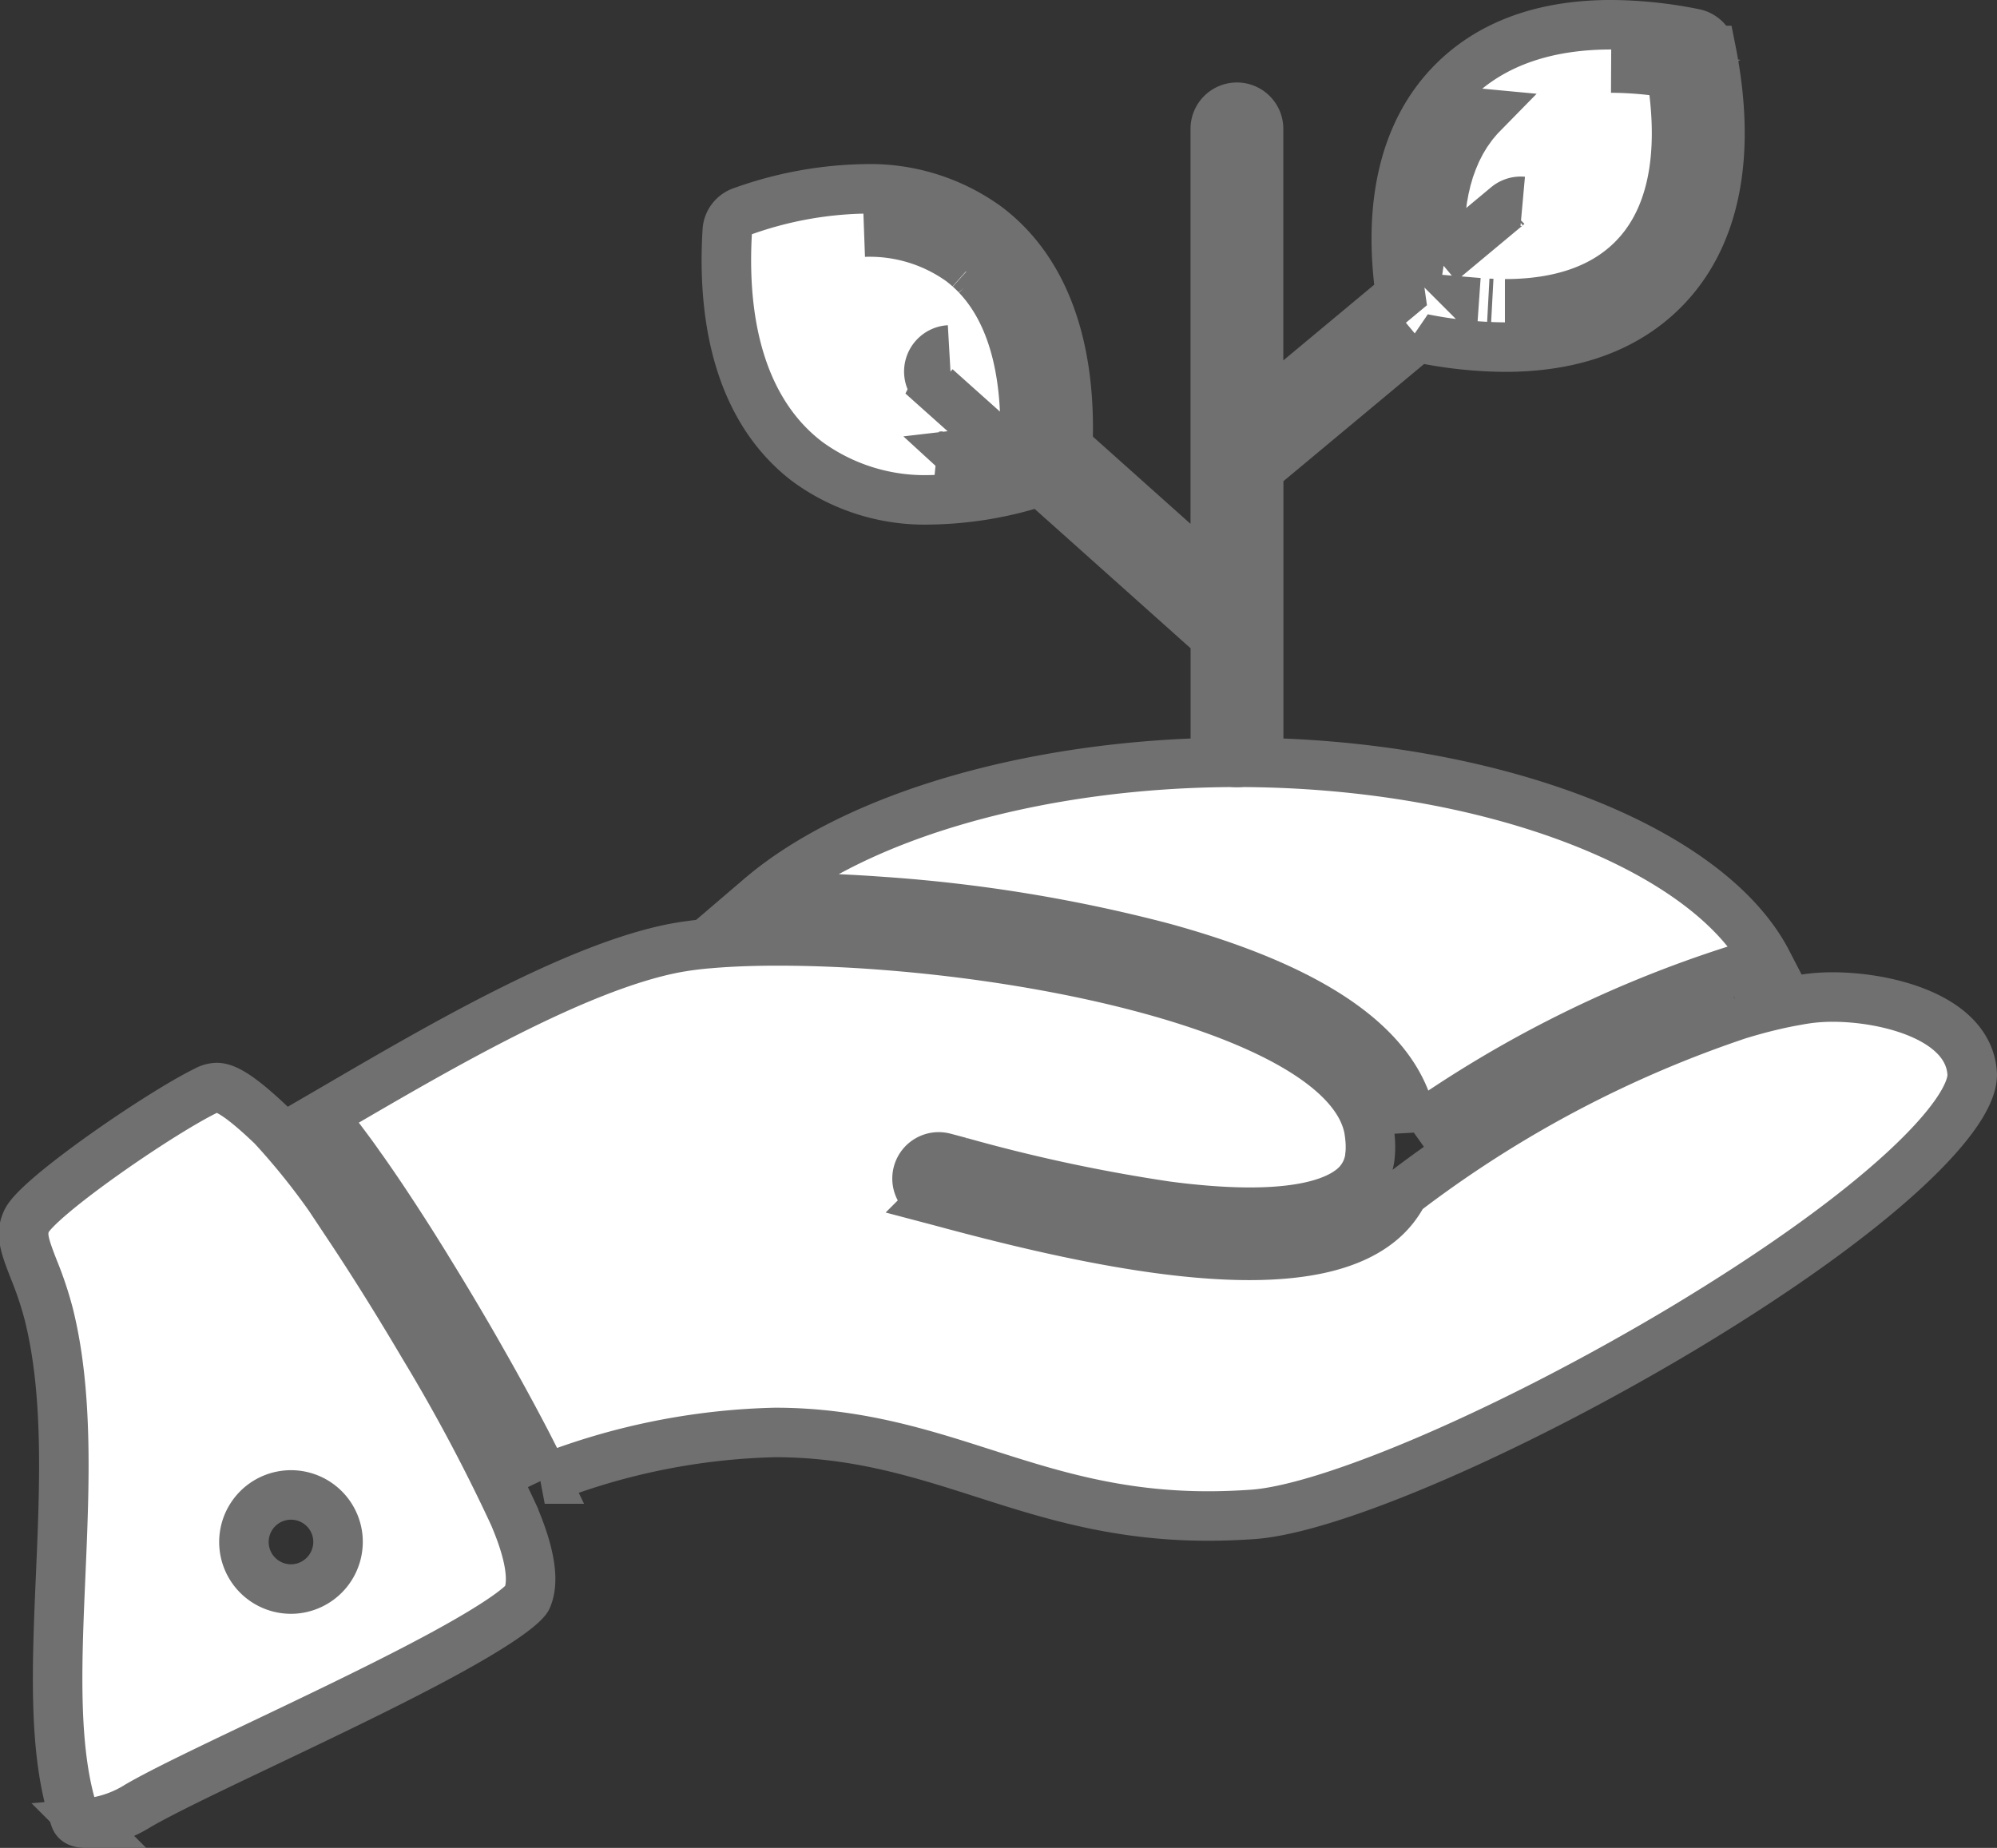 <svg xmlns="http://www.w3.org/2000/svg" width="121.008" height="112" viewBox="0 0 121.008 112">
  <rect x="0" y="0" width="121.008" height="112" fill="#333333" stroke="none"/>
  <g id="C_-_22_x2C__Growth_x2C__Charity_x2C__donation_x2C__finance_x2C__loan_x2C__money_x2C__payment" transform="translate(-43.724 -59.86)">
    <g id="Group_32" data-name="Group 32" transform="translate(45.155 61.36)">
      <path id="Path_323" data-name="Path 323" d="M204.57,229.231q.523-.008,1.069-.009c1.661,0,3.583.063,5.67.2l.228.016.469.033a91.852,91.852,0,0,1,16.88,2.762c9.338,2.549,14.442,6.155,15.17,10.719a.027.027,0,0,0,0,.007c0,.018,0,.036.007.054.019.128.038.255.052.38a70.607,70.607,0,0,1,19.5-9.756l.111-.031c.181-.052.362-.1.542-.151.145-.039.288-.076.432-.112l.225-.058c.222-.055.442-.108.661-.157-3.616-6.986-16.942-12.1-32.131-12.1C221.446,221.036,210.4,224.246,204.57,229.231Z" transform="translate(-159.933 -176.326)" fill="#fff" stroke="#707070" stroke-width="3"/>
      <path id="Path_324" data-name="Path 324" d="M69.394,307.068c-1.449-2.458-3-4.951-4.457-7.143a41.938,41.938,0,0,0-4.716-6.176c-1.692-1.618-2.73-2.339-3.364-2.339a1.455,1.455,0,0,0-.662.193c-2.911,1.434-10.175,6.46-10.856,7.885-.377.79-.139,1.476.436,2.951a21.605,21.605,0,0,1,.9,2.69c1.2,4.784.96,10.394.726,15.819-.241,5.575-.468,10.842.85,14.7.053.155.119.348.713.348a7.026,7.026,0,0,0,3.121-1.055c1.467-.855,4.284-2.2,7.545-3.754,3.417-1.629,7.289-3.475,10.427-5.152,4.841-2.587,5.512-3.509,5.6-3.667.464-1.025.191-2.735-.816-5.074A106.184,106.184,0,0,0,69.394,307.068Zm-7.729,14.721a2.852,2.852,0,1,1,2.526-3.155A2.864,2.864,0,0,1,61.665,321.789Z" transform="translate(-45.155 -226.995)" fill="#fff" stroke="#707070" stroke-width="3"/>
      <path id="Path_325" data-name="Path 325" d="M209.636,267.652c-.247-3.375-5.183-4.6-8.441-4.6a11.268,11.268,0,0,0-1.537.1c-.2.028-.405.06-.611.1l-.221.039q-.24.043-.485.092l-.258.054q-.223.047-.449.1l-.336.08q-.184.045-.37.093c-.15.038-.3.078-.452.12l-.251.07c-.2.056-.4.114-.6.175l-.1.029a70.027,70.027,0,0,0-20,10.536c-.122.095-.239.189-.357.283a5.441,5.441,0,0,1-1.207,1.571c-1.788,1.609-4.7,2.215-8.129,2.215-5.611,0-12.587-1.627-18.2-3.134-.365-.1-.677-.181-.927-.247a1.312,1.312,0,1,1,.661-2.539c.256.066.575.152.947.252a100.838,100.838,0,0,0,12.52,2.681c7.259.955,10.193-.113,11.376-1.178a2.892,2.892,0,0,0,.937-1.826c0-.014,0-.028,0-.042.016-.127.026-.259.03-.395,0-.024,0-.047,0-.071,0-.139,0-.284-.012-.433,0-.041-.006-.082-.01-.123-.013-.147-.029-.3-.053-.453,0-.007,0-.013,0-.02-.99-6.262-15.917-10.163-28.906-11.23-2.4-.2-4.742-.3-6.913-.3-1.566,0-2.976.054-4.189.162h-.019a20.747,20.747,0,0,0-2.131.286c-5.935,1.173-14.149,5.964-20.147,9.461l-1.18.687c.027.032.055.067.083.1.082.1.165.2.249.3l.169.209.2.247.2.258.242.315.149.2q.157.207.317.424l.136.185q.15.2.3.414l.127.177c.1.146.21.3.316.445l.115.164q.184.263.371.533l.109.158c.13.189.26.38.392.575l.062.093q.192.284.384.574l.066.1q.208.314.418.635l.08.123q.212.325.425.656l.052.08q.215.334.43.673l.025.04q.219.346.439.7l.071.113q.215.343.429.689l.059.1q.442.716.88,1.439l.072.119q.206.341.41.683l.085.142.407.685.051.087q.181.307.36.613l.095.162q.183.313.362.624l.123.213.342.6.126.222.247.435.161.285.272.485.158.285.272.491.172.313.147.269q.145.266.285.525l.115.212q.3.561.581,1.092l.068.13q.162.309.315.606l.05.1q.271.527.511,1.011l.018.037q.149.3.284.58l.036.074c.035.073.072.149.106.22a40.629,40.629,0,0,1,13.956-2.824c4.917,0,8.84,1.257,12.634,2.472,3.977,1.274,8.091,2.592,13.6,2.592.894,0,1.818-.035,2.745-.1,4.757-.353,15.674-5.071,25.96-11.219C204.438,275.744,209.811,270.029,209.636,267.652Z" transform="translate(-91.565 -204.123)" fill="#fff" stroke="#707070" stroke-width="3"/>
      <path id="Path_326" data-name="Path 326" d="M202.18,87.852a12.042,12.042,0,0,0,7.458,2.3h0a22.4,22.4,0,0,0,6.661-1.132l10.584,9.461v6.277a1.312,1.312,0,0,0,2.624,0V88.322l9.642-8.035a1.278,1.278,0,0,0,.256.082,26.028,26.028,0,0,0,5.027.529c4.056,0,7.275-1.157,9.569-3.44,3.182-3.165,4.194-8.193,2.927-14.54a1.312,1.312,0,0,0-1.032-1.03,26.042,26.042,0,0,0-5.028-.529c-4.057,0-7.276,1.158-9.567,3.44-2.912,2.9-4,7.351-3.2,12.943l-8.6,7.164V67.671a1.312,1.312,0,0,0-2.624,0V94.963l-8.935-7.987c.248-6.13-1.433-10.747-4.893-13.369a12.047,12.047,0,0,0-7.457-2.3,23.045,23.045,0,0,0-7.4,1.374,1.311,1.311,0,0,0-.884,1.16C196.917,80.3,198.6,85.143,202.18,87.852Zm40.389-9.669.263.022C242.745,78.2,242.658,78.192,242.57,78.184Zm.842.06.243.013Zm11.1-13.94c.614,3.687.593,8.353-2.364,11.295-1.784,1.775-4.381,2.676-7.718,2.676h0c3.337,0,5.933-.9,7.717-2.676,2.957-2.941,2.978-7.607,2.364-11.295a22.386,22.386,0,0,0-3.646-.32h0A22.422,22.422,0,0,1,254.516,64.3Zm-13.145,5.027c-.037.087-.072.173-.106.26C241.3,69.5,241.334,69.418,241.371,69.331Zm1.7-2.59c-.093.1-.183.193-.271.291Q242.936,66.884,243.076,66.741Zm-.406.447q-.149.176-.285.36Q242.521,67.364,242.67,67.188Zm-.405.528q-.095.134-.183.27Q242.17,67.849,242.265,67.716Zm-.3.451c-.074.121-.144.244-.212.369C241.822,68.411,241.892,68.288,241.966,68.167Zm-.321.575c-.051.1-.1.2-.145.3C241.547,68.939,241.595,68.84,241.645,68.742Zm-1.176,5.465c0,.041,0,.082,0,.124C240.468,74.289,240.469,74.248,240.469,74.207Zm.707-4.384c-.047.129-.09.258-.132.389C241.086,70.081,241.13,69.951,241.177,69.823Zm-.206.639c-.024.08-.045.16-.066.24C240.925,70.622,240.947,70.542,240.97,70.462Zm-.164.633c-.018.082-.037.164-.054.246C240.77,71.258,240.788,71.177,240.807,71.095Zm-.108.522c-.014.079-.027.158-.04.237C240.672,71.775,240.685,71.7,240.7,71.617Zm-.1.679c-.008.066-.017.132-.024.2C240.577,72.427,240.586,72.361,240.594,72.3Zm-.074.719c0,.051-.009.1-.013.153C240.511,73.117,240.515,73.066,240.52,73.014Zm-.031.472c0,.052,0,.1-.006.157C240.484,73.591,240.486,73.539,240.489,73.486Zm.01,1.9c0,.025,0,.05,0,.074C240.5,75.437,240.5,75.412,240.5,75.387Zm.022.341,4.033-3.361a1.306,1.306,0,0,1,.959-.3,1.308,1.308,0,0,0-.956.3l-4.035,3.363S240.52,75.729,240.52,75.729Zm-30.882,11.8h0Zm3.822-.457q.259-.058.521-.122l-4.017-3.591a1.312,1.312,0,0,1,.8-2.288,1.312,1.312,0,0,0-.8,2.288l4.017,3.591C213.808,86.994,213.634,87.033,213.461,87.072Zm-3.235.444.221-.012C210.373,87.508,210.3,87.513,210.226,87.516Zm.6-.037.278-.024Zm.592-.058q.655-.076,1.338-.2Q212.068,87.346,211.413,87.421Zm1.459-.226c.163-.032.328-.066.493-.1Q213.117,87.147,212.872,87.195Zm2.452-2.566,0,0c-.146-2.869-.865-5.939-2.891-8.068C214.459,78.688,215.179,81.759,215.324,84.629Zm-2.906-8.085q-.211-.22-.441-.427Q212.207,76.324,212.418,76.545Zm-.946-.846c.167.127.326.261.481.4-.155-.137-.315-.27-.483-.4a9.491,9.491,0,0,0-5.871-1.768h0A9.492,9.492,0,0,1,211.472,75.7Z" transform="translate(-154.669 -61.36)" fill="#fff" stroke="#707070" stroke-width="3"/>
    </g>
  </g>
</svg>
